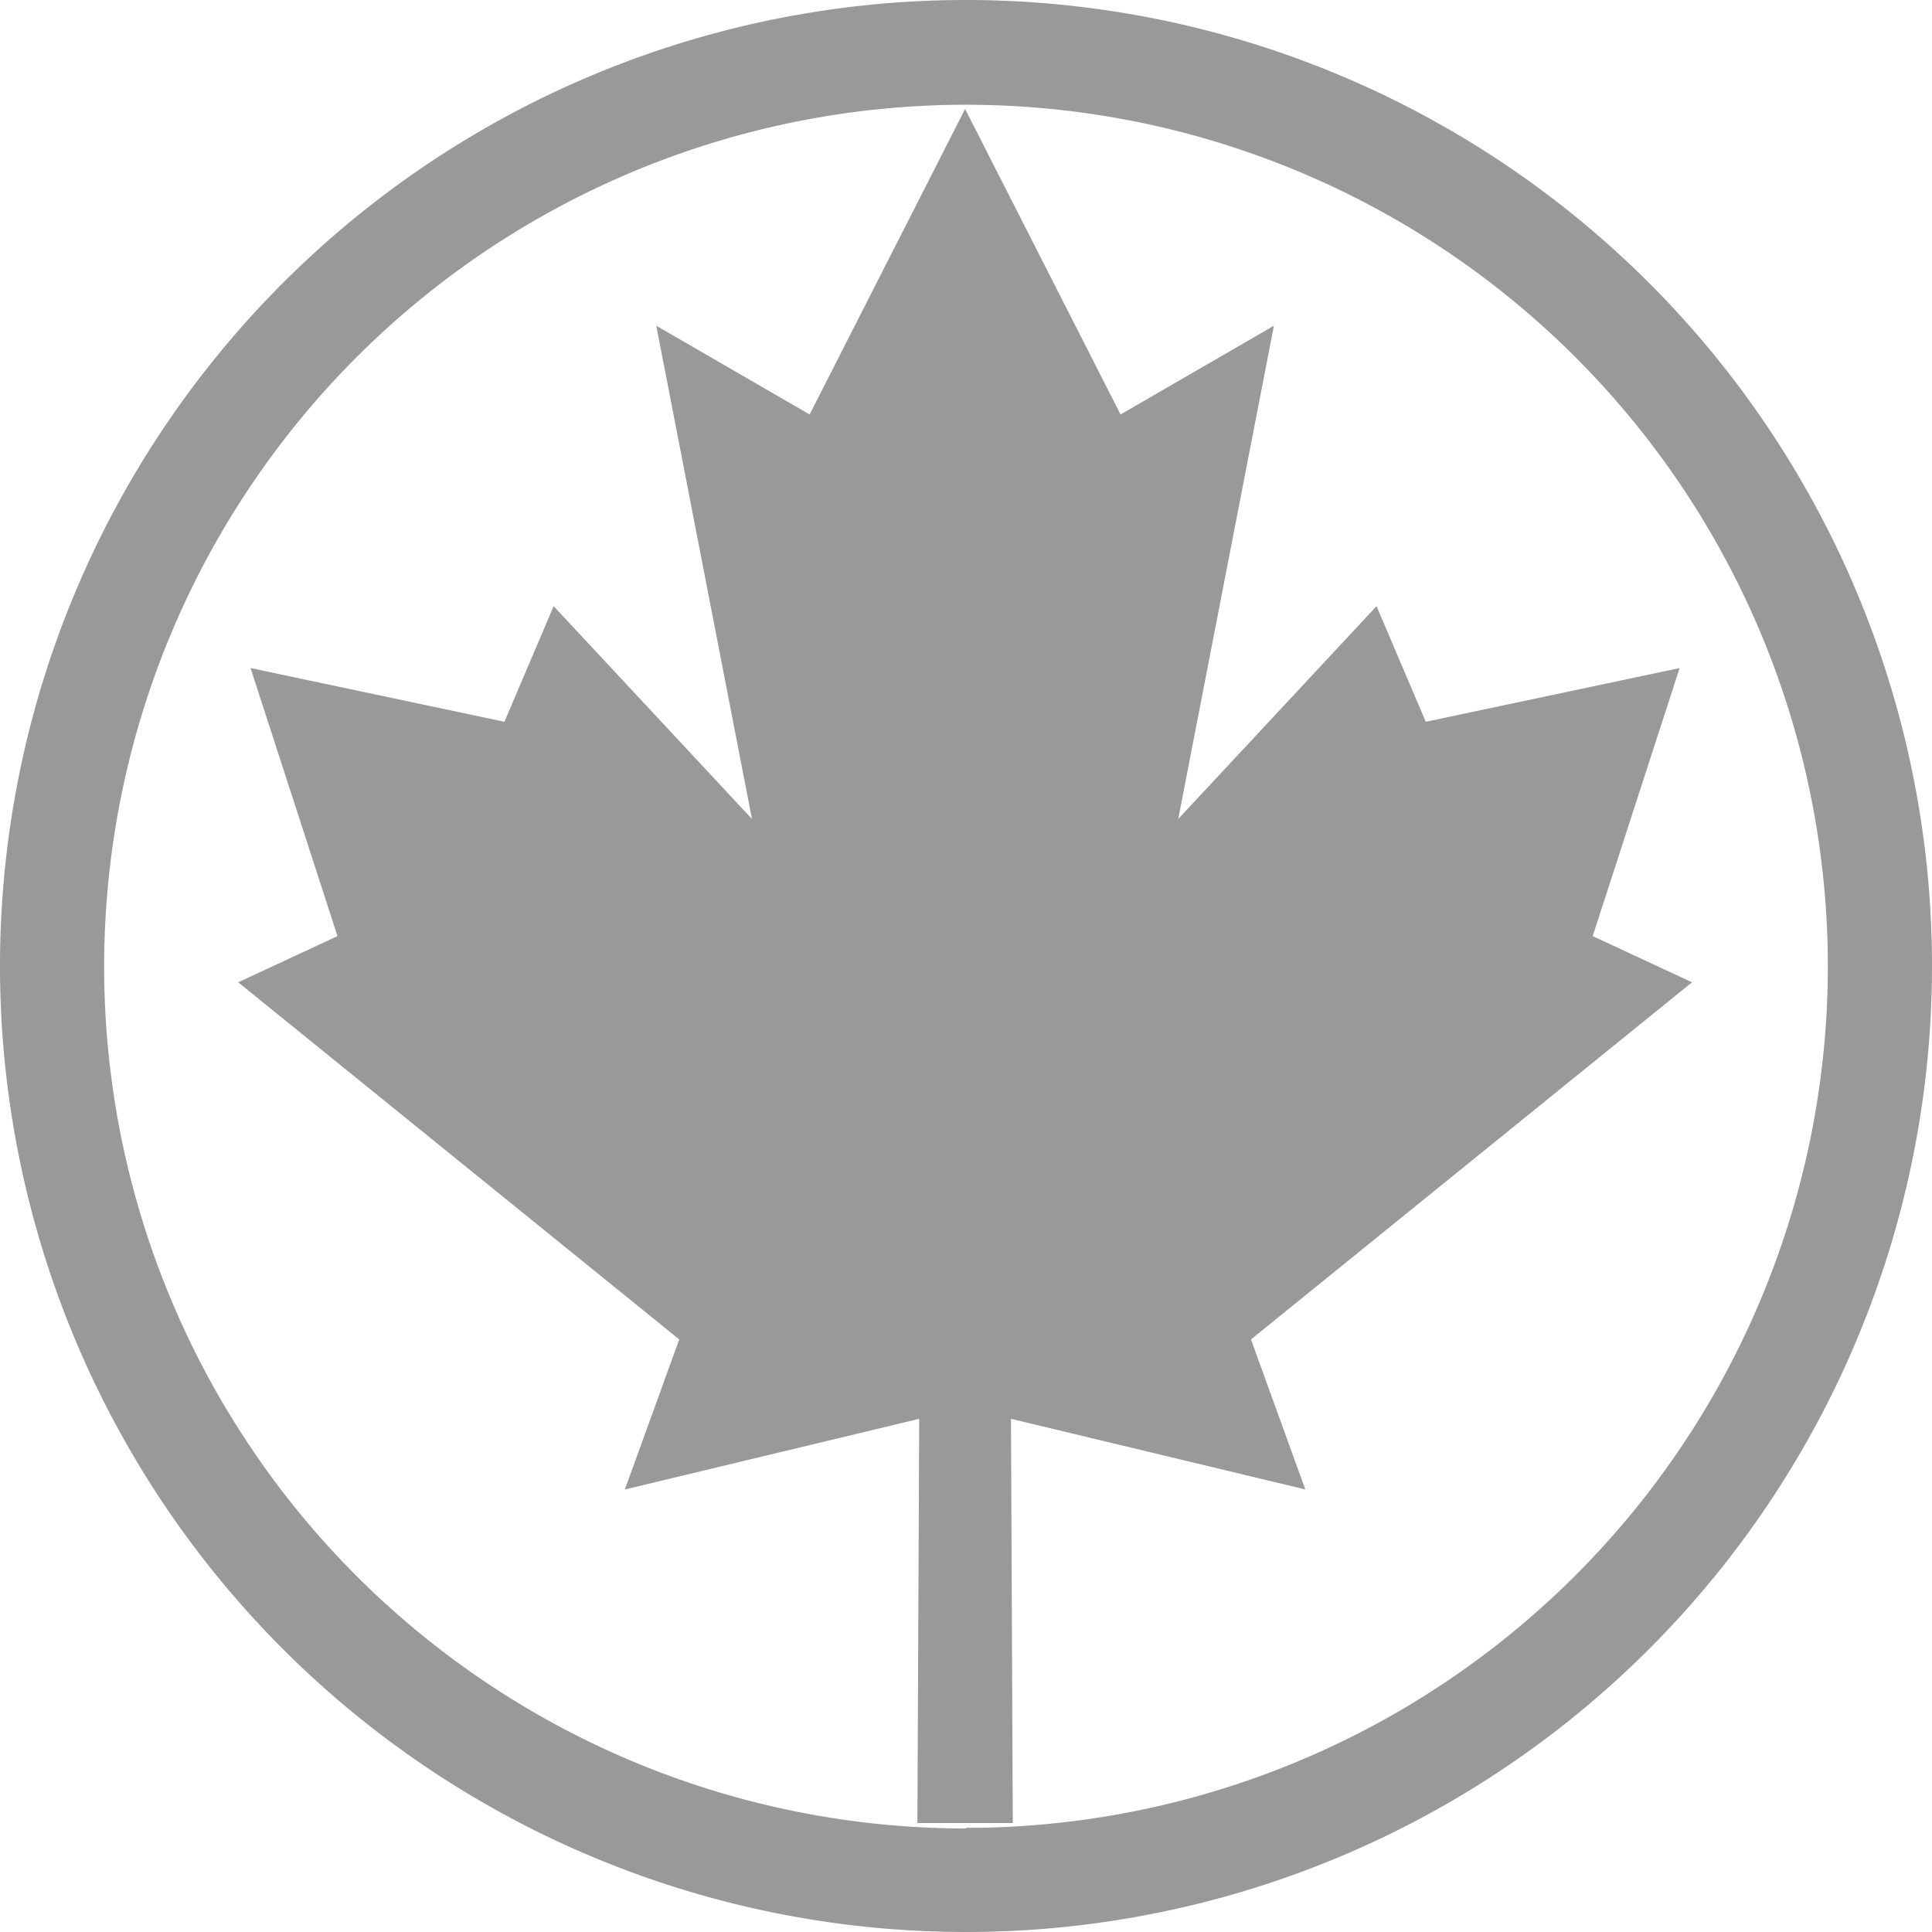 <svg id="Layer_2" data-name="Layer 2" xmlns="http://www.w3.org/2000/svg" viewBox="0 0 64 64"><defs><style>.cls-1{fill:#999;fill-rule:evenodd;}</style></defs><title>Artboard 11</title><path class="cls-1" d="M32,0A32,32,0,1,0,64,32,32,32,0,0,0,32,0Zm0,60.57A28.55,28.55,0,1,1,60.55,32,28.55,28.55,0,0,1,32,60.55Z"/><polygon class="cls-1" points="30.39 60.39 30.45 47 20.7 49.34 22.5 44.37 7.89 32.54 11.18 31.01 8.3 22.13 16.71 23.91 18.34 20.08 24.91 27.13 21.74 10.79 26.82 13.73 31.97 3.61 37.12 13.73 42.2 10.79 39.03 27.13 45.6 20.08 47.23 23.91 55.64 22.13 52.76 31.01 56.05 32.54 41.44 44.37 43.24 49.34 33.49 47 33.55 60.39 30.39 60.39"/></svg>